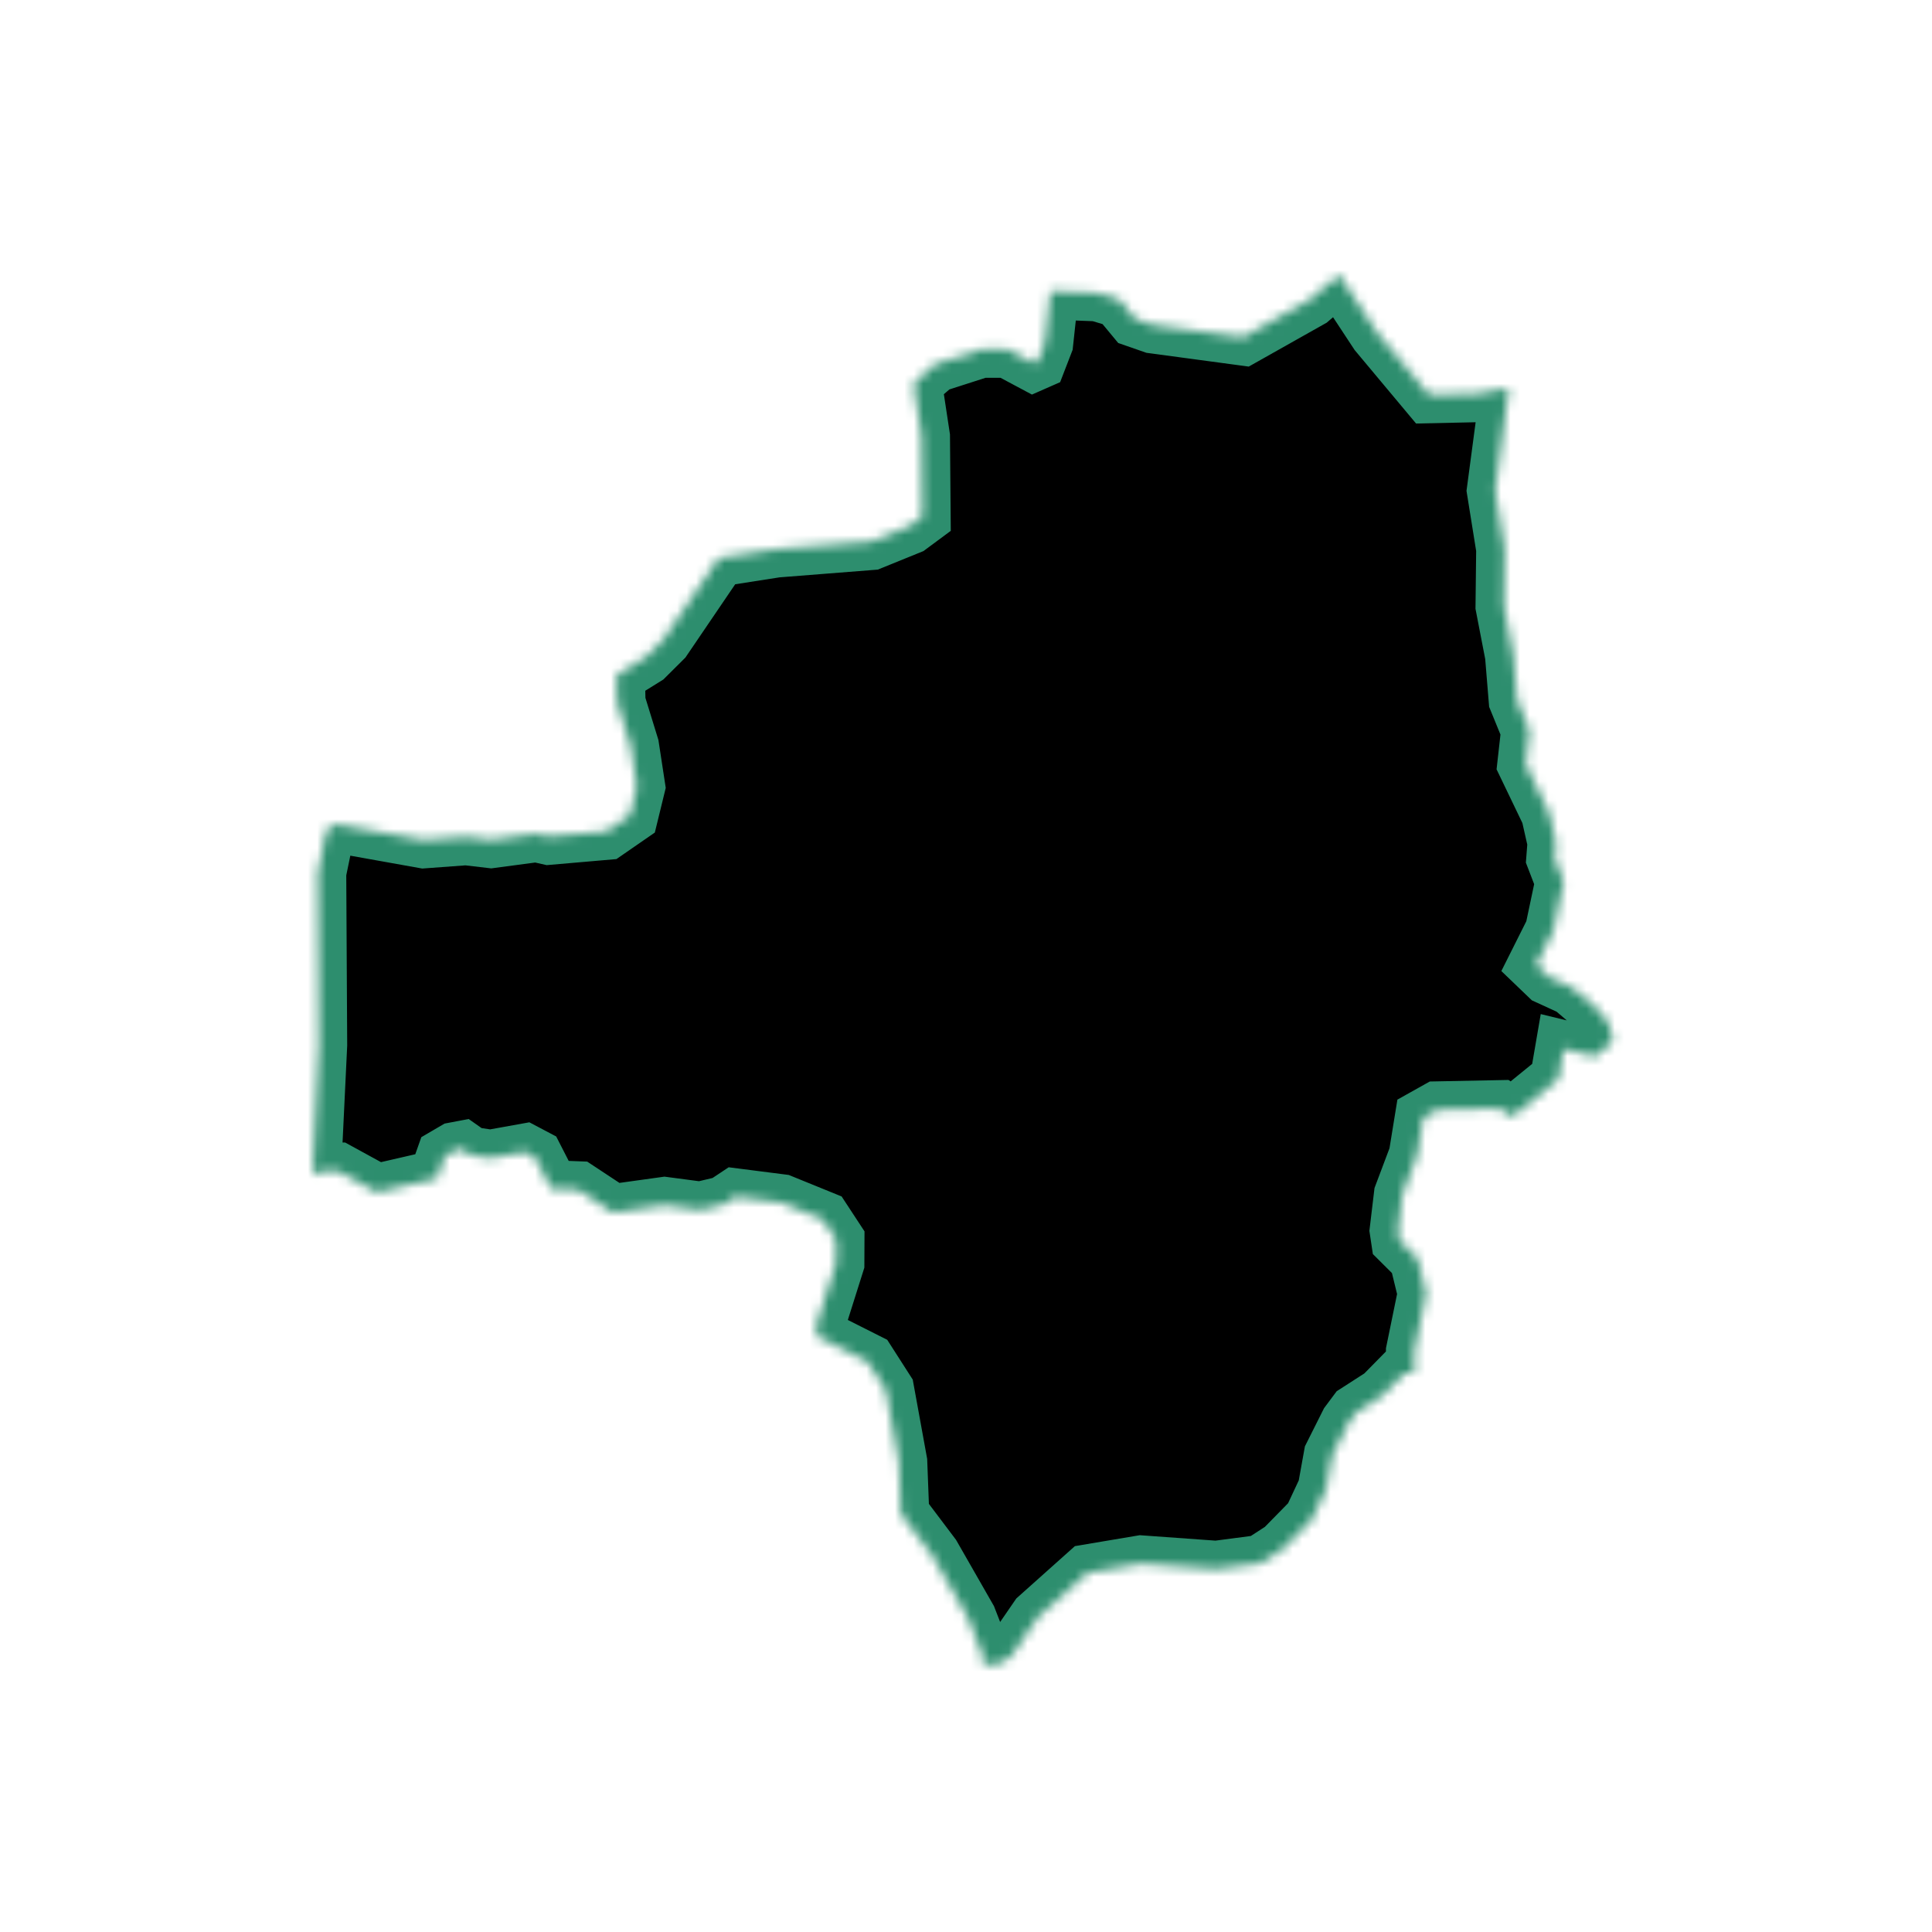 <svg width="204" height="204" viewBox="0 0 204 204" fill="none" xmlns="http://www.w3.org/2000/svg">
<mask id="path-1-inside-1_43_59" fill="white">
<path d="M145.45 35.17L150.9 41.69L155.98 41.58L159.32 40.97L157.88 51.79L158.87 57.96L158.8 64.01L159.8 69.18L160.19 73.93L161.5 77.14L161.1 80.71L163.6 85.91L164.29 88.96L164.16 90.64L165.11 93.11L164.02 98.27L162.2 101.9L163.46 103.11L165.99 104.27L168.67 106.56L169.83 107.99L170.33 109.94L168.44 111.56L165.1 110.75L164.55 113.95L159.67 117.92L158.39 117.05L151.78 117.18L150.28 118.02L149.63 122.02L148.07 126.16L147.62 129.92L147.78 130.99L149.69 132.89L150.59 136.58L149.34 142.68L149.32 145.01L148.31 144.98L145.97 147.36L143.22 149.13L142.37 150.27L140.66 153.68L140.02 157.23L138.51 160.46L135.47 163.56L133.14 165.07L128.43 165.69L120.49 165.12L114.85 166.07L109.58 170.78L106.72 174.94L105.44 175.7L103.76 175.82L103.83 174.98L102.24 170.89L98.44 164.25L95.12 159.85L94.91 154.37L93.53 146.79L91.6 143.78L86.22 141.07V139.87L88.27 133.38L88.28 130.91L86.87 128.76L82.52 126.99L77.67 126.37L76.45 127.18L73.96 127.77L70.17 127.27L64.7 128.03L61.05 125.62L58.18 125.51L56.49 122.21L55.41 121.64L51.8 122.29L49.71 121.98L48.8 121.34L48.01 121.49L46.95 122.11L46.13 124.43L39.79 125.89L35.68 123.64H33.86L33 124.12L33.66 110.34L33.56 92.13L34.49 87.62L35.41 87.02L44.74 88.69L49.21 88.36L51.85 88.67L56.65 88.03L57.93 88.32L64.04 87.79L66.5 86.09L67.24 83.06L66.59 78.81L65.16 74.17L65.1 71.29L68.17 69.38L70.05 67.51L75.88 58.93L81.97 57.98L91.99 57.19L96.03 55.55L97.38 54.55L97.31 46.11L96.53 40.97L96.64 40.27L98.75 38.45L103.6 36.89H106.39L109.09 38.33L109.59 38.11L110.32 36.22L110.91 30.74L115.88 30.93L118.15 31.61L119.85 33.66L121.75 34.32L131.26 35.6L138.36 31.6L141.39 29L145.45 35.17Z"/>
</mask>
<path d="M145.45 35.17L150.9 41.69L155.98 41.58L159.32 40.97L157.88 51.79L158.87 57.96L158.8 64.01L159.8 69.18L160.19 73.93L161.5 77.14L161.1 80.71L163.6 85.91L164.29 88.96L164.16 90.64L165.11 93.11L164.02 98.27L162.2 101.9L163.46 103.11L165.99 104.27L168.67 106.56L169.83 107.99L170.33 109.94L168.44 111.56L165.1 110.75L164.55 113.95L159.67 117.92L158.39 117.05L151.78 117.18L150.28 118.02L149.63 122.02L148.07 126.16L147.62 129.92L147.78 130.99L149.69 132.89L150.59 136.58L149.34 142.68L149.32 145.01L148.31 144.98L145.97 147.36L143.22 149.13L142.37 150.27L140.66 153.68L140.02 157.23L138.51 160.46L135.47 163.56L133.14 165.07L128.43 165.69L120.49 165.12L114.85 166.07L109.58 170.78L106.72 174.94L105.44 175.7L103.76 175.82L103.83 174.98L102.24 170.89L98.44 164.25L95.12 159.85L94.91 154.37L93.53 146.79L91.6 143.78L86.22 141.07V139.87L88.27 133.38L88.28 130.91L86.87 128.76L82.52 126.99L77.67 126.37L76.45 127.18L73.96 127.77L70.17 127.27L64.7 128.03L61.05 125.62L58.18 125.51L56.49 122.21L55.41 121.64L51.8 122.29L49.71 121.98L48.8 121.34L48.01 121.49L46.95 122.11L46.13 124.43L39.79 125.89L35.68 123.64H33.86L33 124.12L33.66 110.34L33.56 92.13L34.49 87.62L35.41 87.02L44.74 88.69L49.21 88.36L51.85 88.67L56.65 88.03L57.93 88.32L64.04 87.79L66.5 86.09L67.24 83.06L66.59 78.81L65.16 74.17L65.1 71.29L68.17 69.38L70.05 67.51L75.88 58.93L81.97 57.98L91.99 57.19L96.03 55.55L97.38 54.55L97.31 46.11L96.53 40.97L96.64 40.27L98.75 38.45L103.6 36.89H106.39L109.09 38.33L109.59 38.11L110.32 36.22L110.91 30.74L115.88 30.93L118.15 31.61L119.85 33.66L121.75 34.32L131.26 35.6L138.36 31.6L141.39 29L145.45 35.17Z" fill="black" stroke="#2D8E6E" stroke-width="6" mask="url(#path-1-inside-1_43_59)"/>
</svg>
